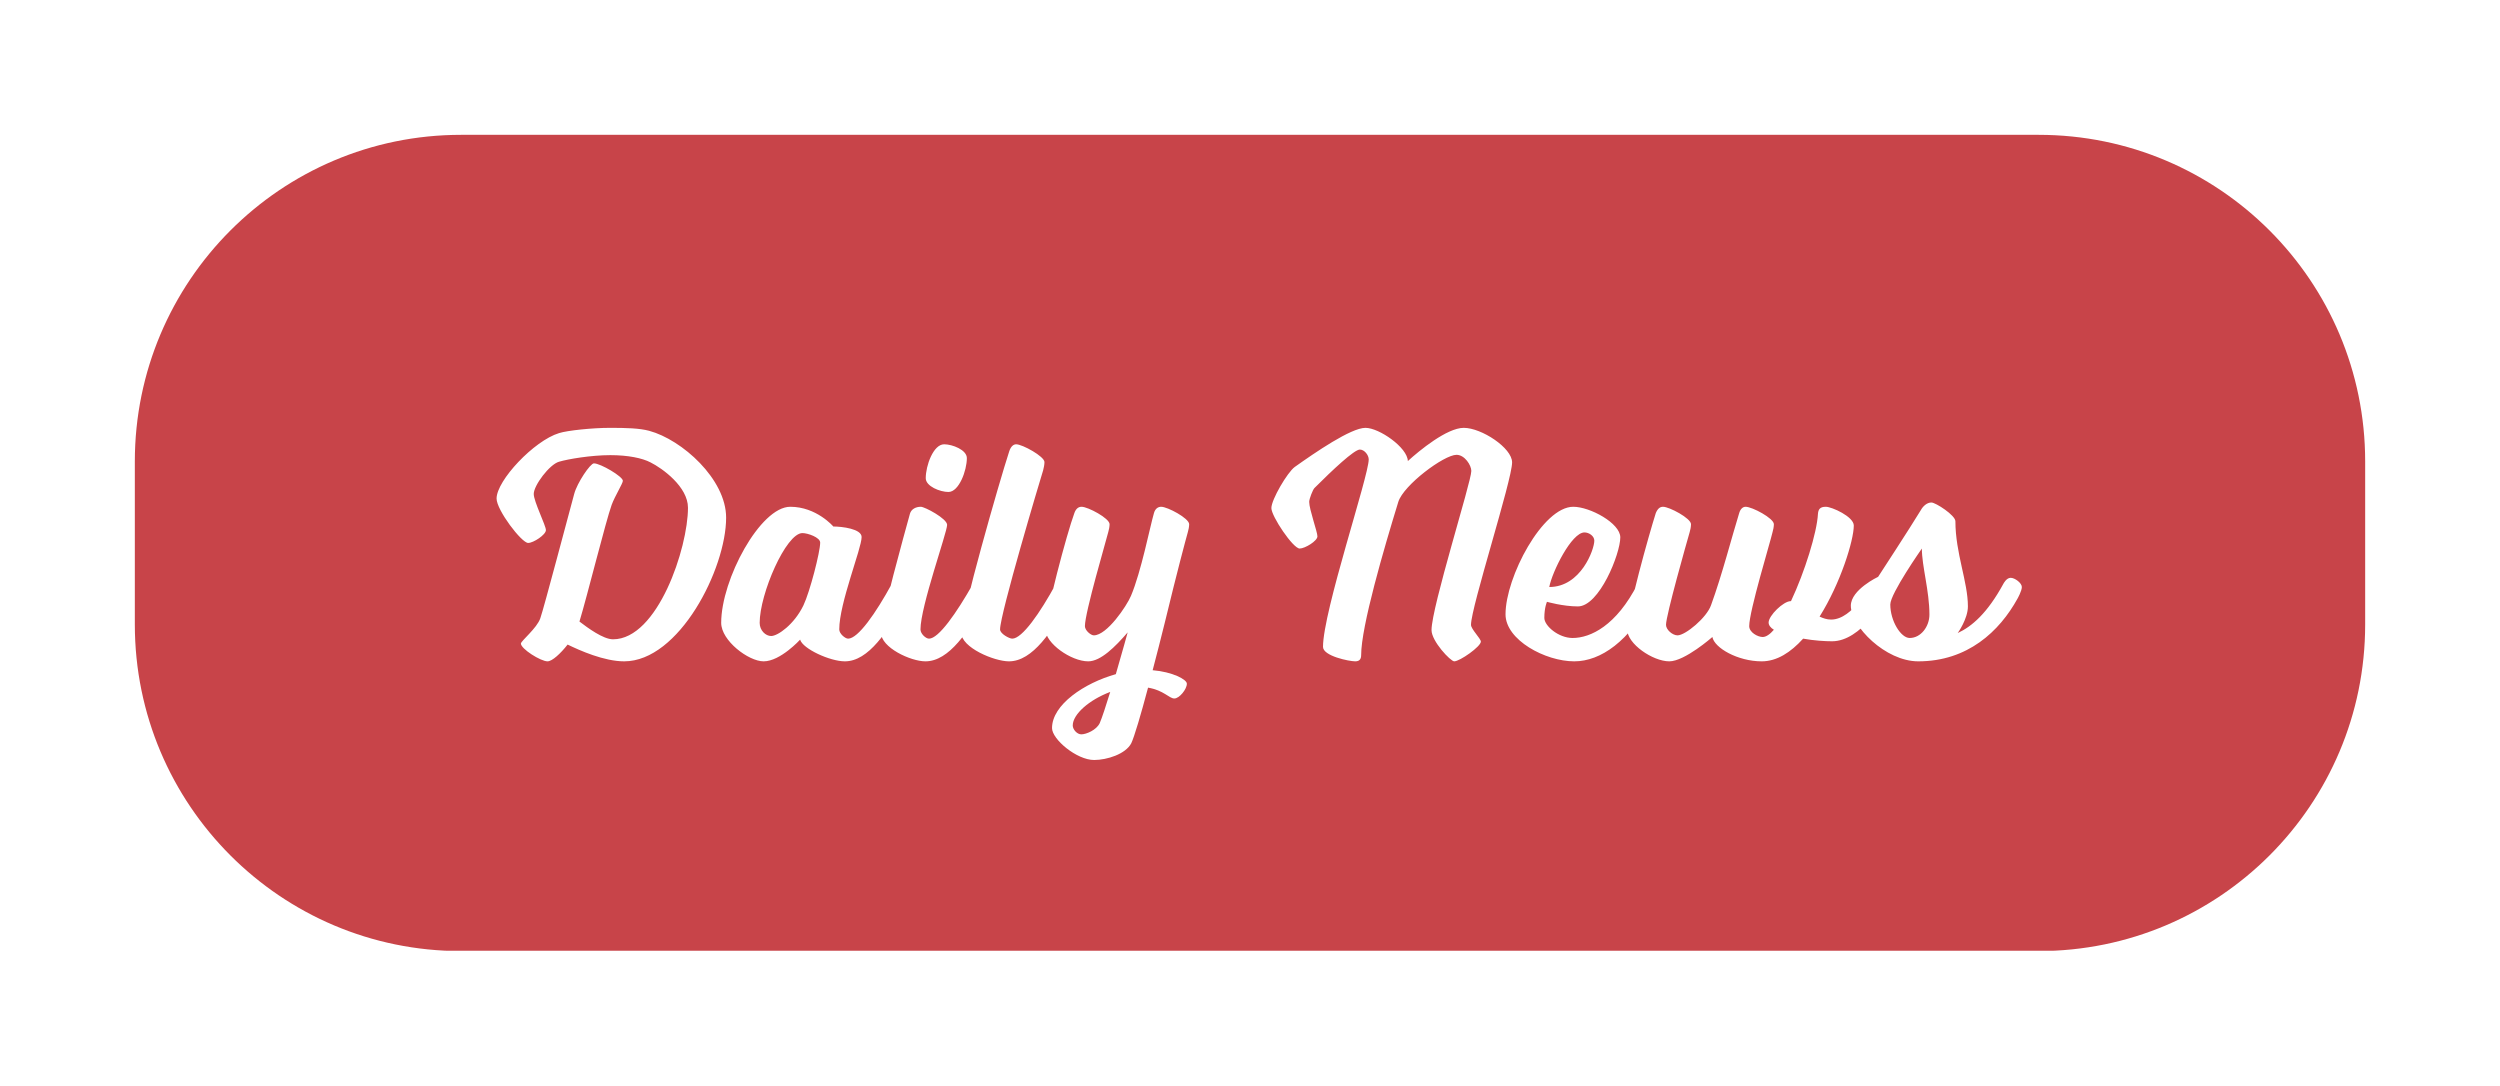 <svg xmlns="http://www.w3.org/2000/svg" version="1.1" xmlns:xlink="http://www.w3.org/1999/xlink" xmlns:svgjs="http://svgjs.dev/svgjs" viewBox="0 0 7.602 3.302"><g transform="matrix(1,0,0,1,1.51,1.301)"><rect width="7.602" height="7.602" x="-1.51" y="-3.451" fill="#ffffff"></rect><g transform="matrix(1,0,0,1,0,0)"><g clip-path="url(#SvgjsClipPath1001)"><path d=" M -0.108 -0.891 L 4.689 -0.891 C 5.238 -0.891 5.682 -0.446 5.682 0.102 L 5.682 0.598 C 5.682 1.146 5.238 1.591 4.689 1.591 L -0.108 1.591 C -0.656 1.591 -1.1 1.146 -1.1 0.598 L -1.1 0.102 C -1.1 -0.446 -0.656 -0.891 -0.108 -0.891 Z" fill="#c84449" transform="matrix(1,0,0,1,0,0)" fill-rule="nonzero"></path></g></g><g transform="matrix(1,0,0,1,0,0)"><path d=" M 0.19 0.103 C 0.217 0.095 0.287 0.083 0.346 0.083 C 0.4 0.083 0.443 0.092 0.468 0.105 C 0.504 0.123 0.582 0.179 0.582 0.243 C 0.582 0.365 0.49 0.643 0.354 0.643 C 0.324 0.643 0.277 0.608 0.252 0.589 C 0.276 0.51 0.332 0.284 0.35 0.234 C 0.36 0.207 0.384 0.169 0.384 0.161 C 0.384 0.148 0.316 0.108 0.296 0.108 C 0.285 0.108 0.245 0.167 0.236 0.201 C 0.22 0.259 0.144 0.548 0.133 0.579 C 0.123 0.609 0.074 0.648 0.074 0.656 C 0.074 0.672 0.134 0.71 0.155 0.71 C 0.169 0.71 0.195 0.686 0.216 0.659 C 0.253 0.677 0.327 0.71 0.388 0.71 C 0.555 0.71 0.698 0.429 0.698 0.273 C 0.698 0.156 0.564 0.036 0.464 0.009 C 0.434 0.001 0.394 -1.1102230246251565e-16 0.345 -1.1102230246251565e-16 C 0.291 -1.1102230246251565e-16 0.215 0.008 0.19 0.016 C 0.114 0.039 0 0.16 0 0.215 C 0 0.25 0.076 0.35 0.096 0.35 C 0.112 0.35 0.15 0.325 0.15 0.311 C 0.15 0.297 0.113 0.224 0.113 0.201 C 0.113 0.175 0.161 0.111 0.19 0.103 M 0.984 0.349 C 0.984 0.377 0.953 0.498 0.933 0.54 C 0.905 0.598 0.855 0.633 0.835 0.633 C 0.818 0.633 0.8 0.616 0.8 0.593 C 0.8 0.505 0.88 0.32 0.93 0.32 C 0.946 0.32 0.984 0.333 0.984 0.349 M 1.202 0.474 C 1.153 0.564 1.099 0.641 1.069 0.641 C 1.06 0.641 1.042 0.626 1.042 0.613 C 1.042 0.533 1.11 0.367 1.11 0.332 C 1.11 0.307 1.05 0.3 1.024 0.3 C 1.024 0.3 0.973 0.24 0.893 0.24 C 0.802 0.24 0.683 0.461 0.683 0.593 C 0.683 0.647 0.766 0.71 0.812 0.71 C 0.863 0.71 0.923 0.644 0.923 0.644 C 0.931 0.672 1.014 0.71 1.059 0.71 C 1.131 0.71 1.19 0.619 1.245 0.519 C 1.245 0.519 1.258 0.496 1.258 0.484 C 1.258 0.472 1.237 0.456 1.224 0.456 C 1.211 0.456 1.202 0.474 1.202 0.474 M 1.374 0.195 C 1.406 0.195 1.43 0.13 1.43 0.092 C 1.43 0.067 1.386 0.05 1.361 0.05 C 1.328 0.05 1.305 0.115 1.305 0.153 C 1.305 0.178 1.349 0.195 1.374 0.195 M 1.169 0.623 C 1.169 0.668 1.259 0.71 1.304 0.71 C 1.376 0.71 1.436 0.619 1.49 0.519 C 1.49 0.519 1.504 0.496 1.504 0.484 C 1.504 0.472 1.483 0.456 1.47 0.456 C 1.457 0.456 1.449 0.474 1.449 0.474 C 1.398 0.564 1.344 0.641 1.315 0.641 C 1.305 0.641 1.289 0.626 1.289 0.613 C 1.289 0.543 1.37 0.318 1.37 0.295 C 1.37 0.276 1.302 0.24 1.29 0.24 C 1.275 0.24 1.261 0.247 1.257 0.261 C 1.24 0.323 1.169 0.576 1.169 0.623 M 1.744 0.519 C 1.744 0.519 1.757 0.496 1.757 0.484 C 1.757 0.472 1.736 0.456 1.723 0.456 C 1.71 0.456 1.701 0.474 1.701 0.474 C 1.652 0.564 1.598 0.641 1.568 0.641 C 1.559 0.641 1.531 0.626 1.531 0.613 C 1.531 0.566 1.652 0.161 1.662 0.129 C 1.664 0.121 1.666 0.112 1.666 0.104 C 1.666 0.087 1.599 0.05 1.58 0.05 C 1.572 0.05 1.564 0.056 1.559 0.071 C 1.527 0.169 1.413 0.569 1.413 0.623 C 1.413 0.668 1.513 0.71 1.558 0.71 C 1.63 0.71 1.69 0.619 1.744 0.519 M 1.689 0.913 C 1.689 0.947 1.764 1.01 1.817 1.01 C 1.856 1.01 1.913 0.992 1.93 0.959 C 1.939 0.94 1.959 0.873 1.981 0.79 C 2.029 0.798 2.045 0.823 2.061 0.823 C 2.076 0.823 2.099 0.795 2.099 0.778 C 2.099 0.765 2.055 0.742 1.995 0.737 C 2.008 0.689 2.02 0.639 2.032 0.592 C 2.07 0.435 2.095 0.342 2.102 0.317 C 2.104 0.311 2.106 0.3 2.106 0.293 C 2.106 0.275 2.04 0.24 2.021 0.24 C 2.012 0.24 2.003 0.245 1.999 0.259 C 1.987 0.3 1.96 0.438 1.929 0.511 C 1.916 0.542 1.856 0.631 1.816 0.631 C 1.807 0.631 1.789 0.616 1.789 0.603 C 1.789 0.561 1.854 0.342 1.86 0.317 C 1.862 0.311 1.864 0.3 1.864 0.293 C 1.864 0.275 1.798 0.24 1.779 0.24 C 1.77 0.24 1.762 0.245 1.757 0.259 C 1.734 0.321 1.669 0.566 1.669 0.613 C 1.669 0.655 1.747 0.71 1.799 0.71 C 1.837 0.71 1.881 0.666 1.919 0.622 C 1.919 0.622 1.902 0.684 1.883 0.749 C 1.787 0.776 1.689 0.842 1.689 0.913 M 1.834 0.898 C 1.824 0.919 1.793 0.932 1.778 0.932 C 1.765 0.932 1.752 0.917 1.752 0.905 C 1.752 0.871 1.802 0.827 1.866 0.803 C 1.853 0.845 1.841 0.882 1.834 0.898 M 2.642 -1.1102230246251565e-16 C 2.598 -1.1102230246251565e-16 2.489 0.075 2.427 0.119 C 2.405 0.135 2.356 0.218 2.356 0.244 C 2.356 0.269 2.422 0.367 2.442 0.367 C 2.458 0.367 2.496 0.344 2.496 0.33 C 2.496 0.316 2.471 0.248 2.471 0.225 C 2.471 0.216 2.482 0.188 2.487 0.183 C 2.542 0.128 2.608 0.066 2.625 0.066 C 2.639 0.066 2.652 0.083 2.652 0.096 C 2.652 0.147 2.513 0.558 2.513 0.666 C 2.513 0.694 2.593 0.71 2.611 0.71 C 2.625 0.71 2.629 0.702 2.629 0.691 C 2.629 0.604 2.698 0.368 2.742 0.225 C 2.758 0.174 2.881 0.082 2.919 0.082 C 2.944 0.082 2.964 0.114 2.964 0.131 C 2.964 0.164 2.843 0.545 2.843 0.615 C 2.843 0.649 2.901 0.71 2.912 0.71 C 2.929 0.71 2.993 0.665 2.993 0.65 C 2.993 0.641 2.963 0.612 2.963 0.599 C 2.963 0.545 3.088 0.159 3.088 0.105 C 3.088 0.061 2.995 -1.1102230246251565e-16 2.941 -1.1102230246251565e-16 C 2.89 -1.1102230246251565e-16 2.806 0.069 2.771 0.101 C 2.77 0.06 2.684 -1.1102230246251565e-16 2.642 -1.1102230246251565e-16 M 3.201 0.484 C 3.21 0.437 3.269 0.318 3.308 0.318 C 3.322 0.318 3.338 0.329 3.338 0.343 C 3.338 0.37 3.297 0.484 3.201 0.484 M 3.068 0.567 C 3.068 0.645 3.189 0.71 3.277 0.71 C 3.358 0.71 3.445 0.648 3.513 0.519 C 3.513 0.519 3.525 0.496 3.525 0.484 C 3.525 0.472 3.504 0.456 3.491 0.456 C 3.478 0.456 3.47 0.474 3.47 0.474 C 3.405 0.602 3.326 0.639 3.272 0.639 C 3.229 0.639 3.186 0.602 3.186 0.578 C 3.186 0.546 3.194 0.529 3.194 0.529 C 3.194 0.529 3.243 0.543 3.288 0.543 C 3.353 0.543 3.417 0.383 3.417 0.333 C 3.417 0.29 3.325 0.24 3.274 0.24 C 3.181 0.24 3.068 0.454 3.068 0.567 M 3.88 0.317 C 3.882 0.311 3.884 0.3 3.884 0.293 C 3.884 0.275 3.818 0.24 3.798 0.24 C 3.79 0.24 3.782 0.246 3.778 0.261 C 3.758 0.325 3.726 0.449 3.693 0.539 C 3.68 0.577 3.615 0.631 3.591 0.631 C 3.576 0.631 3.556 0.614 3.556 0.599 C 3.556 0.57 3.619 0.348 3.628 0.317 C 3.63 0.311 3.632 0.3 3.632 0.293 C 3.632 0.275 3.566 0.24 3.547 0.24 C 3.538 0.24 3.531 0.245 3.525 0.259 C 3.504 0.325 3.438 0.561 3.438 0.613 C 3.438 0.657 3.516 0.71 3.566 0.71 C 3.613 0.71 3.697 0.636 3.697 0.636 C 3.703 0.669 3.774 0.71 3.847 0.71 C 3.893 0.71 3.935 0.683 3.973 0.641 C 4.006 0.647 4.04 0.649 4.061 0.649 C 4.15 0.649 4.222 0.519 4.222 0.519 C 4.222 0.519 4.236 0.496 4.236 0.484 C 4.236 0.472 4.215 0.456 4.201 0.456 C 4.189 0.456 4.179 0.474 4.179 0.474 C 4.179 0.474 4.125 0.583 4.058 0.583 C 4.045 0.583 4.034 0.579 4.023 0.574 C 4.087 0.472 4.127 0.342 4.127 0.297 C 4.127 0.27 4.06 0.24 4.042 0.24 C 4.025 0.24 4.019 0.247 4.018 0.262 C 4.015 0.318 3.978 0.438 3.936 0.527 L 3.935 0.527 C 3.913 0.527 3.868 0.571 3.868 0.592 C 3.868 0.6 3.874 0.608 3.884 0.614 C 3.872 0.628 3.86 0.636 3.85 0.636 C 3.835 0.636 3.809 0.622 3.809 0.603 C 3.809 0.557 3.873 0.348 3.88 0.317 M 4.334 0.367 C 4.334 0.421 4.357 0.496 4.357 0.568 C 4.357 0.604 4.331 0.639 4.297 0.639 C 4.27 0.639 4.238 0.587 4.238 0.537 C 4.238 0.504 4.334 0.367 4.334 0.367 M 4.443 0.624 C 4.443 0.624 4.474 0.581 4.474 0.543 C 4.474 0.468 4.436 0.381 4.436 0.284 C 4.436 0.266 4.376 0.227 4.363 0.227 C 4.349 0.227 4.337 0.239 4.331 0.25 C 4.297 0.306 4.201 0.453 4.201 0.453 C 4.201 0.453 4.118 0.492 4.118 0.541 C 4.118 0.603 4.223 0.71 4.323 0.71 C 4.473 0.71 4.57 0.619 4.625 0.519 C 4.625 0.519 4.638 0.496 4.638 0.484 C 4.638 0.472 4.617 0.456 4.604 0.456 C 4.591 0.456 4.582 0.474 4.582 0.474 C 4.533 0.564 4.486 0.604 4.443 0.624" fill="#ffffff" fill-rule="nonzero"></path></g><g transform="matrix(1,0,0,1,0,0)"></g></g><defs><clipPath id="SvgjsClipPath1001"><path d=" M -1.1 -0.891 h 6.782 v 2.481 h -6.782 Z"></path></clipPath></defs></svg>